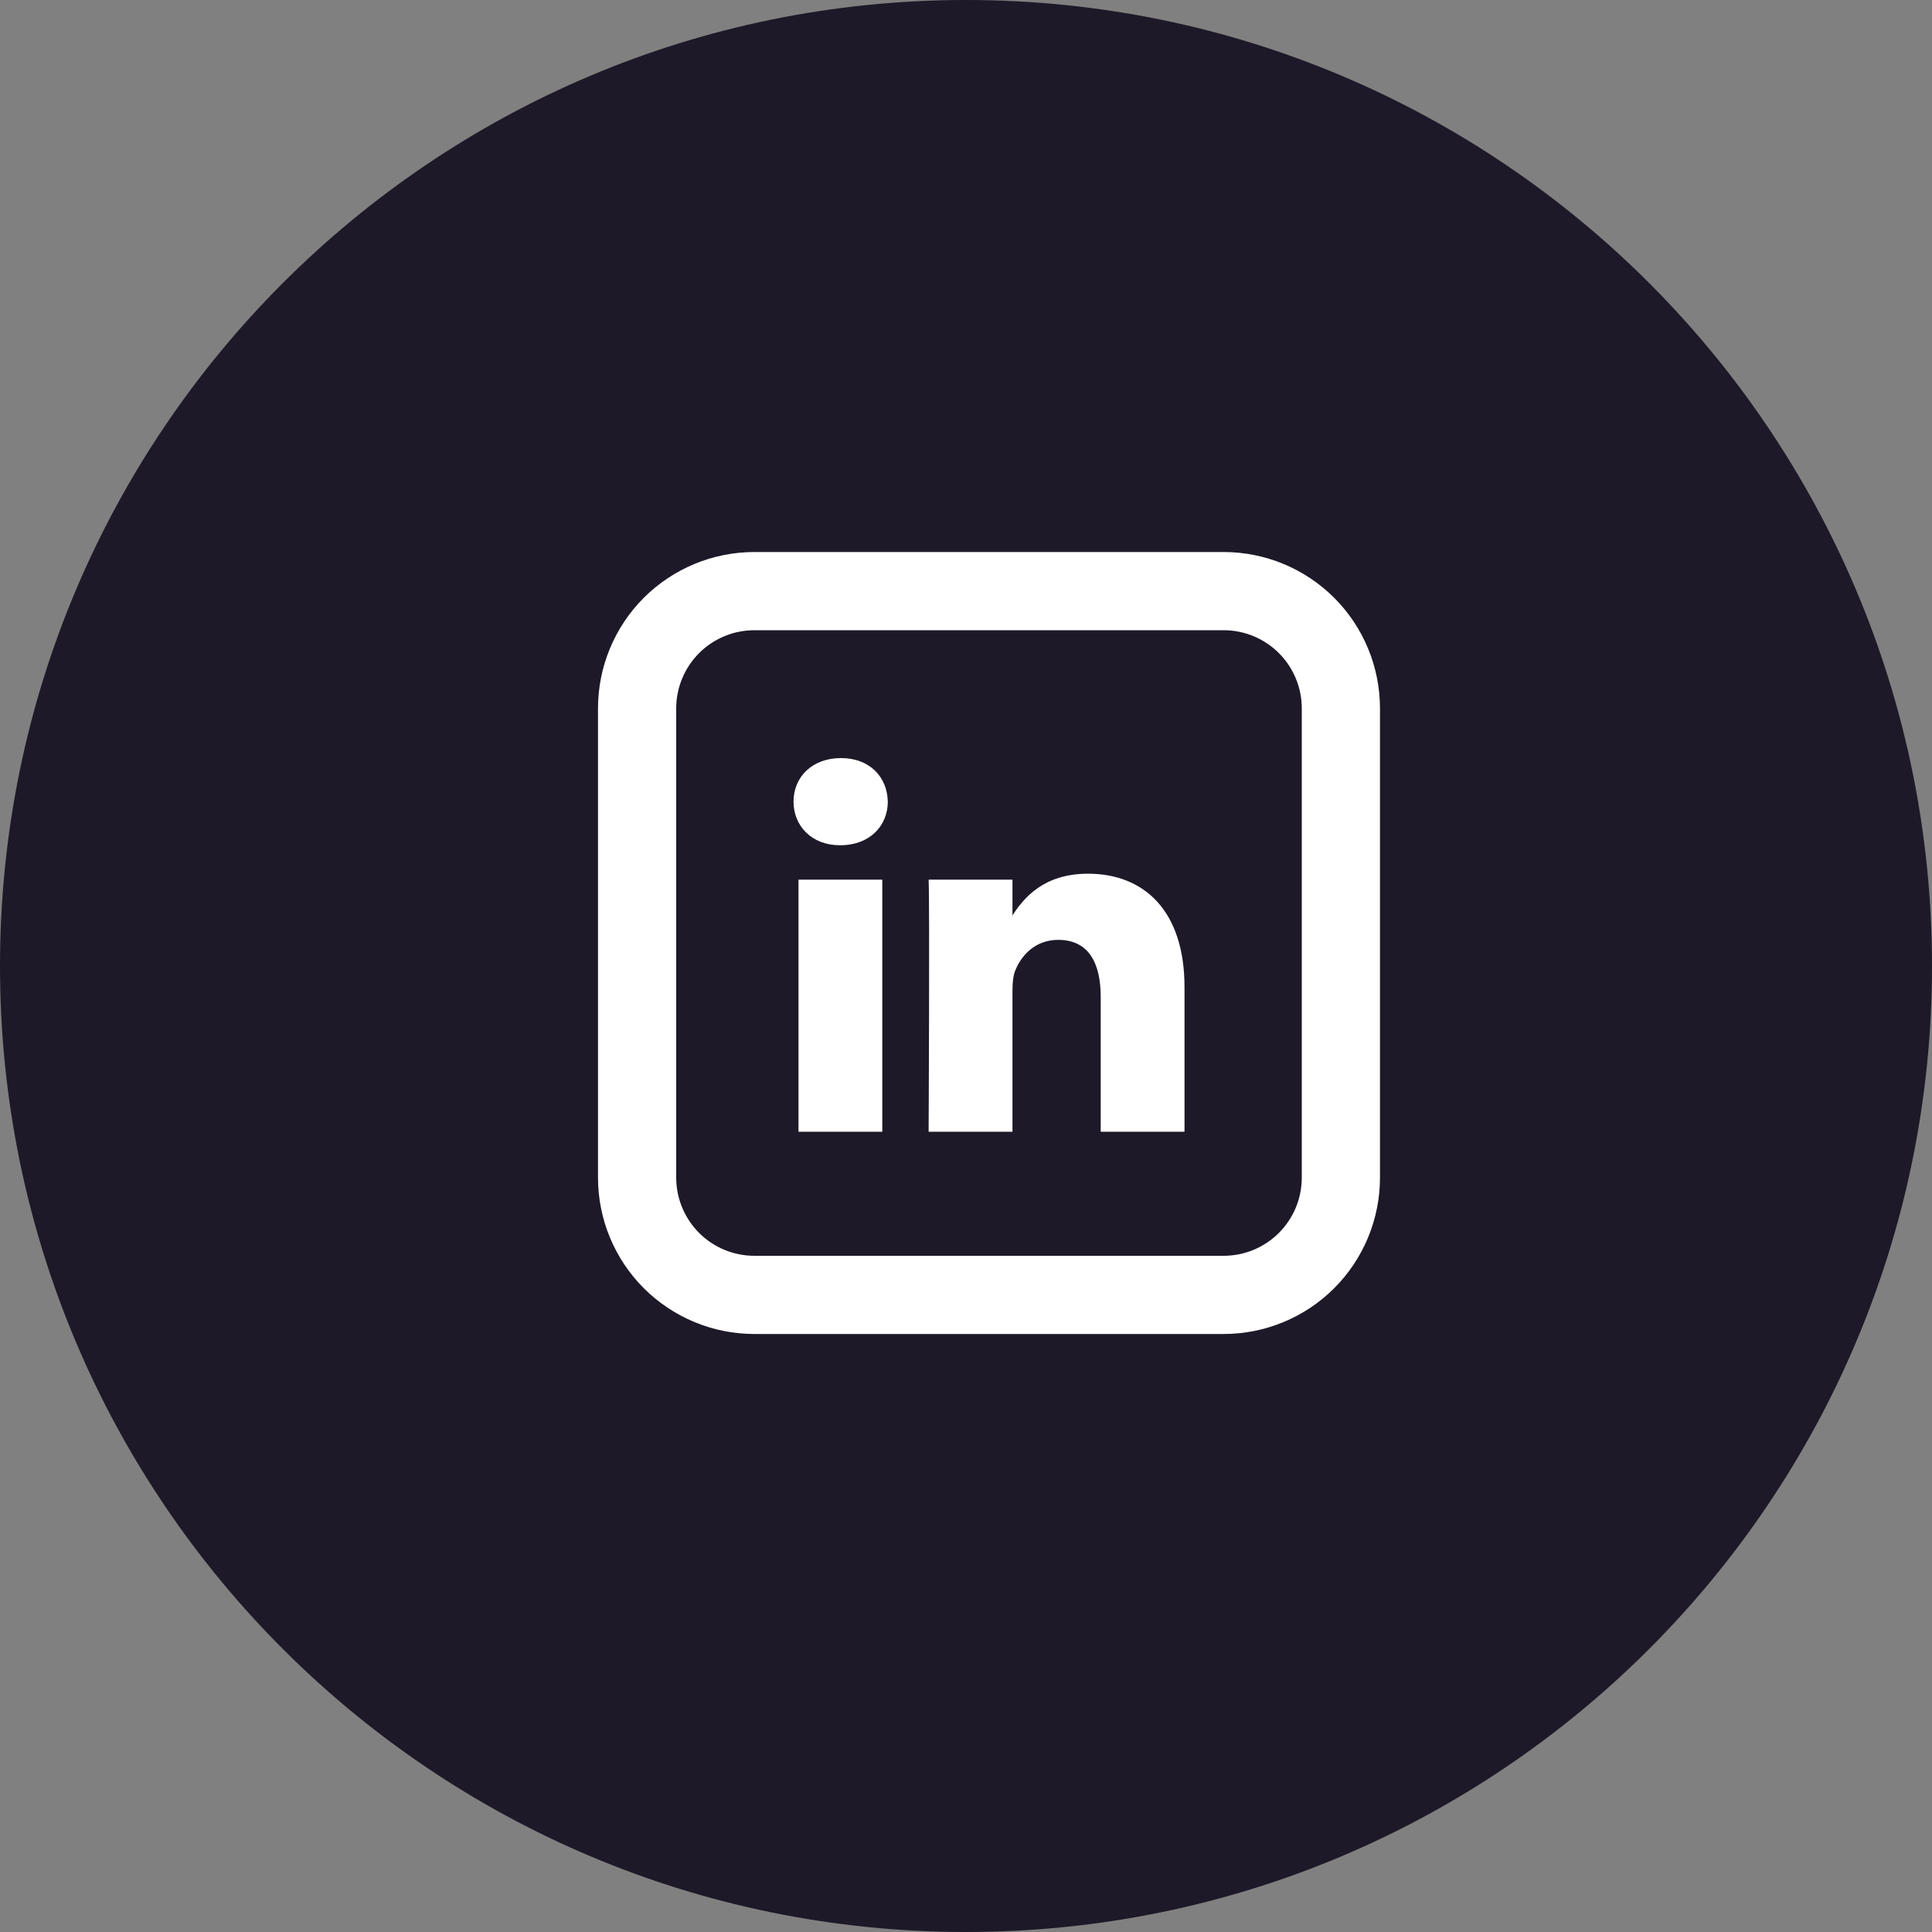 <svg width="40" height="40" viewBox="0 0 40 40" fill="none" xmlns="http://www.w3.org/2000/svg">
<rect x="0" y="0" width="40" height="40" fill="#808080" stroke="none"/>
<g id="Frame" clip-path="url(#clip0_6702_151)">
<path id="Vector" d="M20 40C31.046 40 40 31.046 40 20C40 8.954 31.046 0 20 0C8.954 0 0 8.954 0 20C0 31.046 8.954 40 20 40Z" fill="#1E1928"/>
<path id="Vector_2" d="M24.524 20.438V23.431H22.789V20.638C22.789 19.937 22.538 19.459 21.91 19.459C21.431 19.459 21.145 19.781 21.02 20.093C20.974 20.205 20.962 20.361 20.962 20.516V23.431H19.226C19.226 23.431 19.25 18.702 19.226 18.212H20.962V18.951L20.951 18.968H20.962V18.952C21.193 18.596 21.604 18.089 22.526 18.089C23.668 18.089 24.524 18.835 24.524 20.438ZM17.411 15.695C16.817 15.695 16.429 16.085 16.429 16.597C16.429 17.099 16.806 17.5 17.388 17.5H17.399C18.005 17.5 18.381 17.098 18.381 16.597C18.37 16.085 18.005 15.695 17.411 15.695ZM16.532 23.431H18.267V18.212H16.532V23.431Z" fill="white"/>
<path id="Vector_3" d="M15.619 13.048C15.19 13.048 14.778 13.218 14.474 13.522C14.171 13.826 14 14.237 14 14.667V24.381C14 24.81 14.171 25.222 14.474 25.526C14.778 25.83 15.19 26 15.619 26H25.333C25.763 26 26.174 25.83 26.478 25.526C26.782 25.222 26.952 24.81 26.952 24.381V14.667C26.952 14.237 26.782 13.826 26.478 13.522C26.174 13.218 25.763 13.048 25.333 13.048H15.619ZM15.619 11.429H25.333C26.192 11.429 27.016 11.77 27.623 12.377C28.23 12.984 28.571 13.808 28.571 14.667V24.381C28.571 25.24 28.23 26.064 27.623 26.671C27.016 27.278 26.192 27.619 25.333 27.619H15.619C14.76 27.619 13.937 27.278 13.329 26.671C12.722 26.064 12.381 25.24 12.381 24.381V14.667C12.381 13.808 12.722 12.984 13.329 12.377C13.937 11.77 14.76 11.429 15.619 11.429Z" fill="white"/>
</g>
<defs>
<clipPath id="clip0_6702_151">
<rect width="40" height="40" fill="white"/>
</clipPath>
</defs>
</svg>
